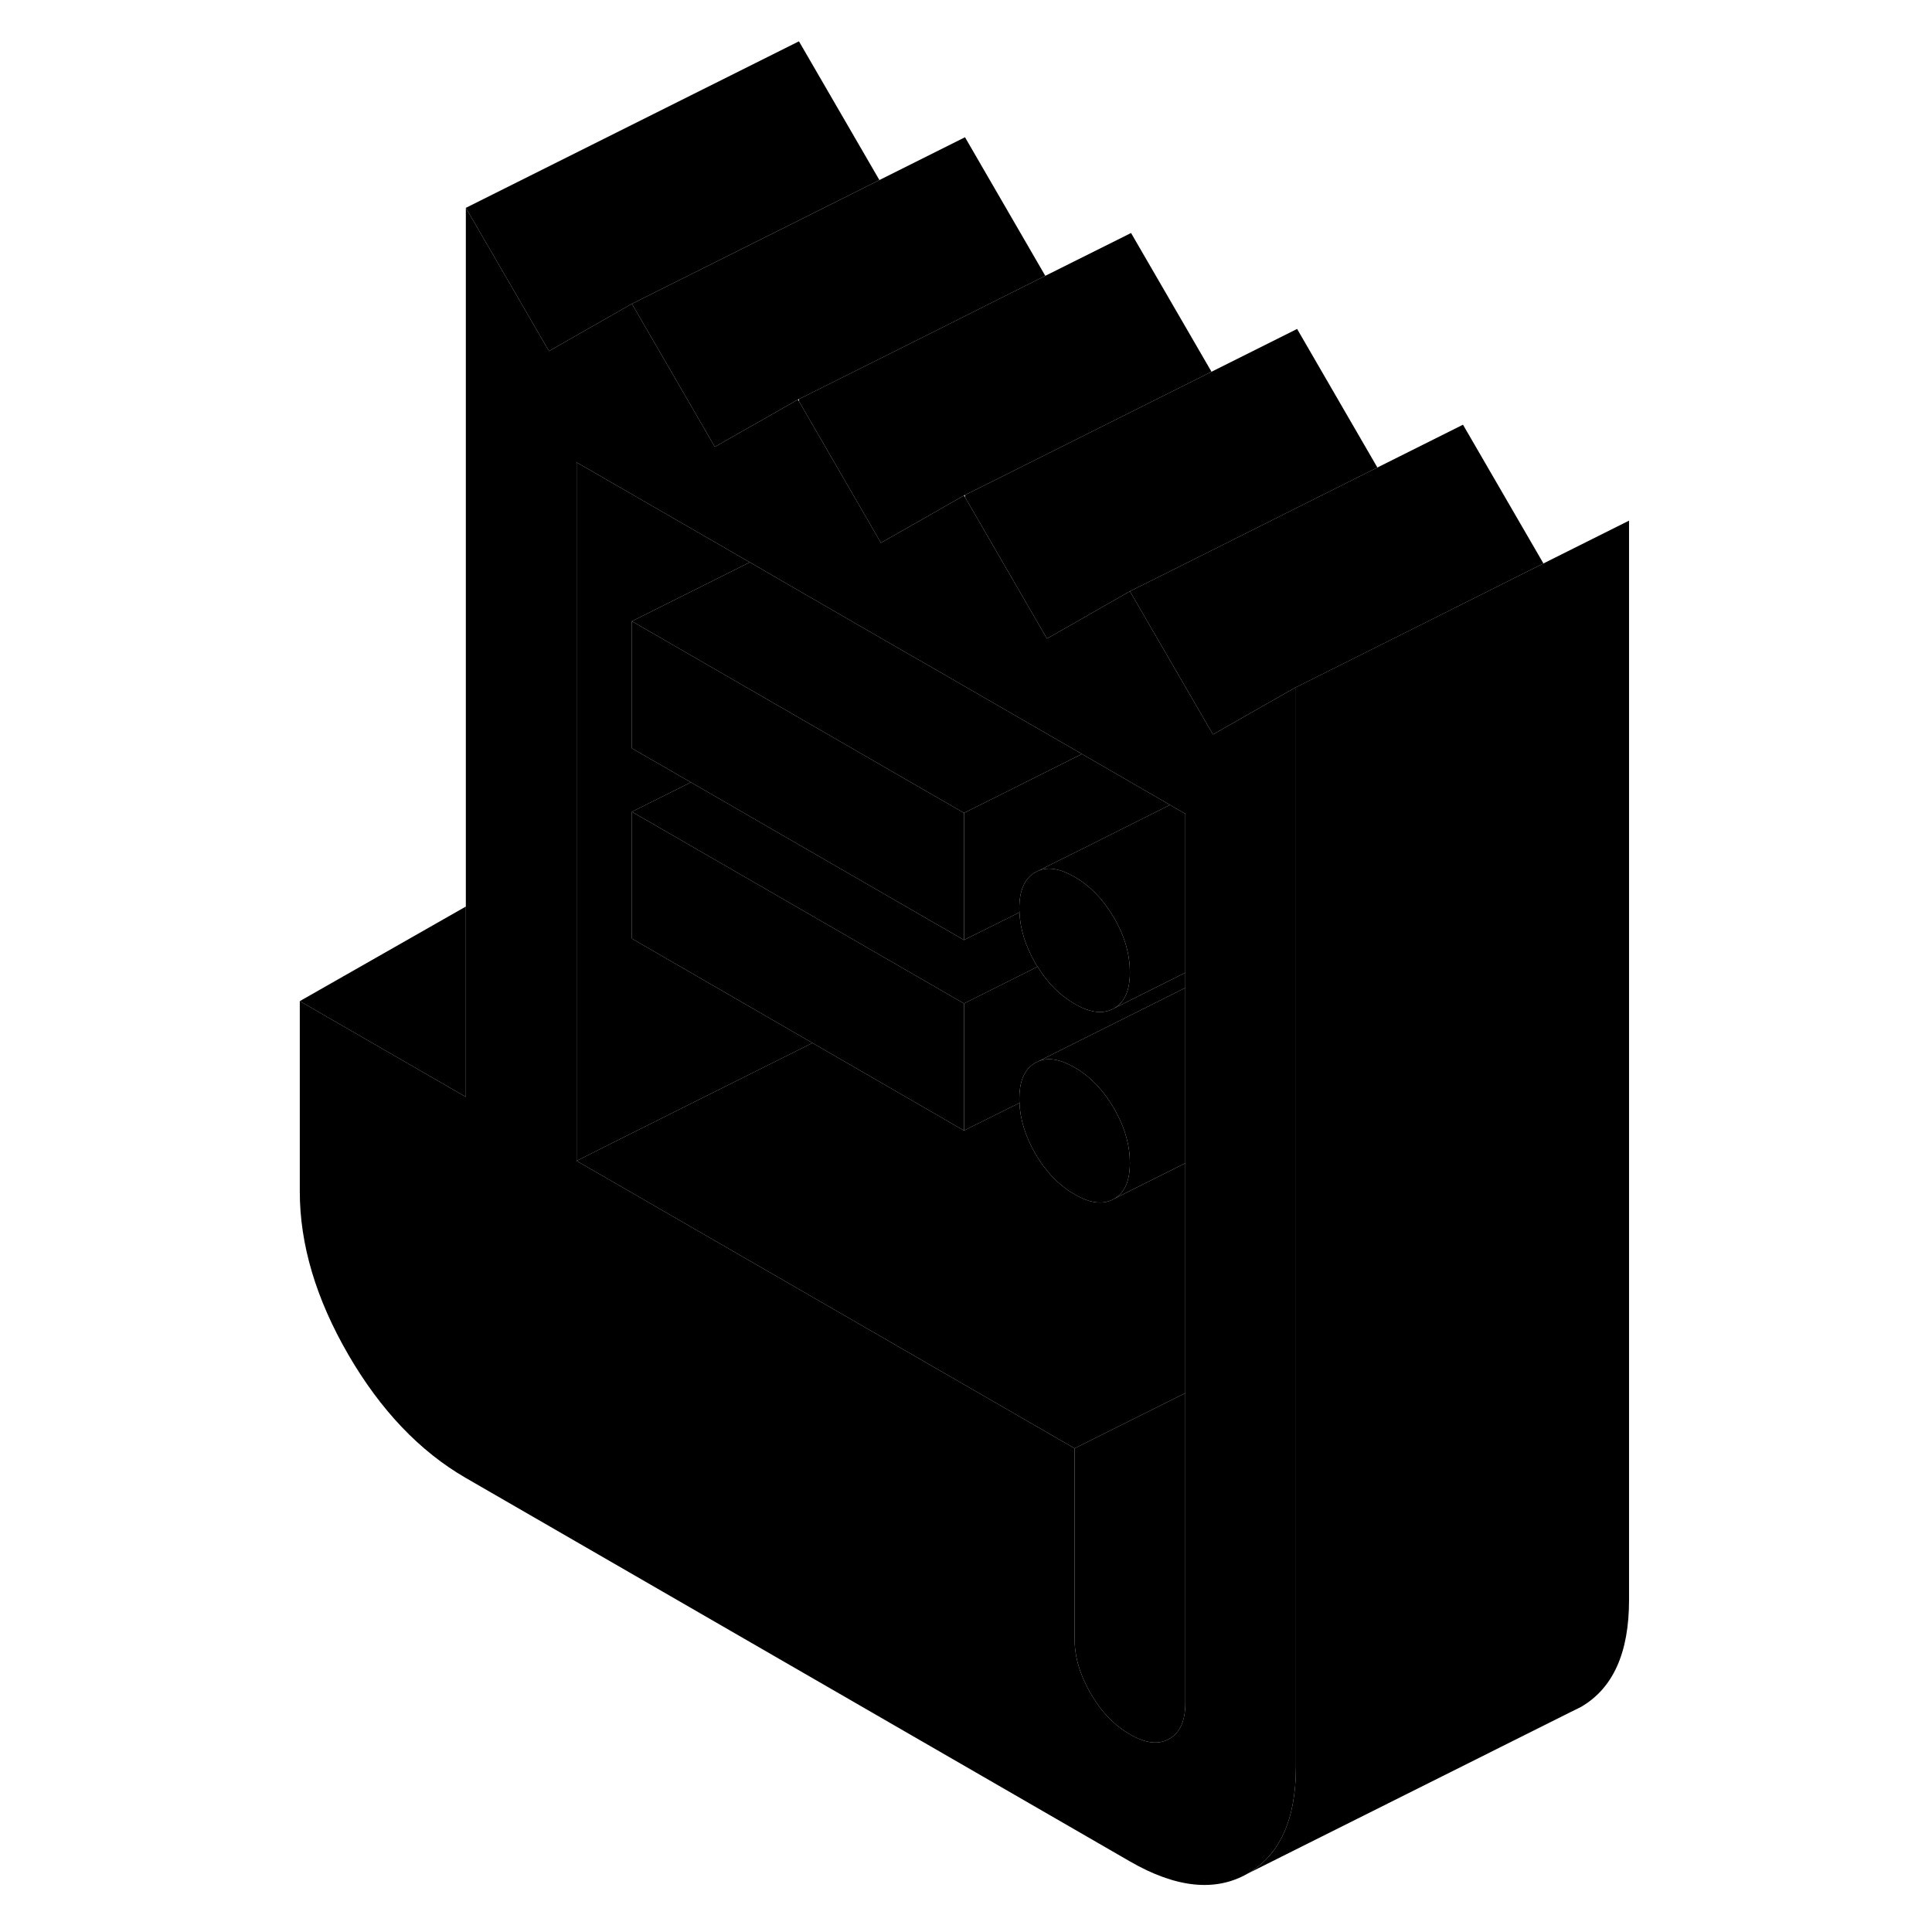 <svg width="24" height="24" viewBox="0 0 84 116" class="pr-icon-iso-duotone-secondary" xmlns="http://www.w3.org/2000/svg" stroke-width="1px" stroke-linecap="round" stroke-linejoin="round">
    <path d="M55.17 48.86V58.4L50.89 60.54C51.53 60.18 51.84 59.46 51.84 58.38C51.84 57.46 51.62 56.54 51.16 55.61C51.08 55.45 50.99 55.28 50.89 55.11C50.34 54.17 49.69 53.44 48.93 52.91C48.79 52.82 48.66 52.73 48.52 52.65C47.669 52.16 46.95 52.03 46.35 52.28L49.48 50.72L54.249 48.33L55.17 48.86Z" class="pr-icon-iso-duotone-primary-stroke" stroke-linejoin="round"/>
    <path d="M81.81 31.26V96.07C81.81 99.25 80.84 101.39 78.9 102.5L78.29 102.8L58.9 112.5C60.84 111.39 61.81 109.25 61.81 106.07V41.26L61.88 41.23L71.2 36.57L76.67 33.83L81.81 31.26Z" class="pr-icon-iso-duotone-primary-stroke" stroke-linejoin="round"/>
    <path d="M76.67 33.83L71.2 36.57L61.88 41.23L61.81 41.26L57.33 43.81L56.83 44.1L56.33 43.24L55.59 41.96L51.84 35.5L54.15 34.35L61.22 30.81L71.84 25.5L76.67 33.83Z" class="pr-icon-iso-duotone-primary-stroke" stroke-linejoin="round"/>
    <path d="M57.33 43.81L56.83 44.1L56.33 43.24L55.59 41.96L51.84 35.5L47.36 38.06L46.86 38.34L46.36 37.48L41.94 29.85L41.88 29.75L38.62 31.61L36.89 32.59L35.65 30.45L31.97 24.09L31.91 23.99L26.92 26.83L21.94 18.24L16.96 21.08L11.97 12.48V65.86L2 60.11V71.54C2 74.72 2.97 77.98 4.91 81.33C6.85 84.67 9.2 87.14 11.97 88.74L51.84 111.76C54.61 113.36 56.97 113.6 58.9 112.5C60.84 111.39 61.81 109.25 61.81 106.07V41.26L57.33 43.81ZM55.17 102.24C55.17 103.32 54.85 104.04 54.21 104.4C53.57 104.77 52.79 104.68 51.84 104.13C50.9 103.59 50.11 102.77 49.48 101.67C48.84 100.57 48.52 99.48 48.52 98.4V86.96L27.23 74.67L18.62 69.7V27.76L29.02 33.76L31.97 35.47L38.62 39.31L39.64 39.89L41.94 41.22L48.96 45.27L54.25 48.33L55.17 48.86V102.24Z" class="pr-icon-iso-duotone-primary-stroke" stroke-linejoin="round"/>
    <path d="M32.78 62.62L23.09 67.46L18.62 69.7V27.76L29.02 33.76L21.94 37.3V44.93L25.48 46.97L21.94 48.74V56.36L22 56.39L32.78 62.62Z" class="pr-icon-iso-duotone-primary-stroke" stroke-linejoin="round"/>
    <path d="M55.17 58.4V59.31L46.35 63.72L46.15 63.82C46.09 63.86 46.02 63.9 45.97 63.94C45.46 64.33 45.2 65.01 45.2 65.98C45.2 66.06 45.2 66.14 45.21 66.22L41.88 67.88V60.25L46.3 58.04C46.9 59.03 47.65 59.77 48.52 60.27C49.46 60.82 50.25 60.91 50.89 60.54L55.17 58.4Z" class="pr-icon-iso-duotone-primary-stroke" stroke-linejoin="round"/>
    <path d="M41.88 60.25V67.88L32.78 62.62L22 56.39L21.94 56.36V48.74L31.97 54.53L38.62 58.37L41.88 60.25Z" class="pr-icon-iso-duotone-primary-stroke" stroke-linejoin="round"/>
    <path d="M41.88 48.81V56.44L38.62 54.56L31.97 50.72L25.48 46.97L21.94 44.93V37.3L31.97 43.09L32.56 43.43L38.62 46.93L41.88 48.81Z" class="pr-icon-iso-duotone-primary-stroke" stroke-linejoin="round"/>
    <path d="M48.96 45.27L44.19 47.66L41.88 48.81L38.62 46.93L32.56 43.43L31.97 43.09L21.94 37.3L29.02 33.76L31.97 35.47L38.62 39.31L39.64 39.89L41.94 41.22L48.96 45.27Z" class="pr-icon-iso-duotone-primary-stroke" stroke-linejoin="round"/>
    <path d="M54.25 48.33L49.48 50.72L46.35 52.28L46.15 52.38C45.52 52.74 45.2 53.46 45.2 54.54C45.2 54.62 45.2 54.7 45.21 54.78L41.88 56.44V48.81L44.19 47.66L48.96 45.27L54.25 48.33Z" class="pr-icon-iso-duotone-primary-stroke" stroke-linejoin="round"/>
    <path d="M51.84 58.38C51.84 59.46 51.53 60.18 50.89 60.54C50.25 60.91 49.46 60.82 48.52 60.27C47.65 59.77 46.9 59.03 46.3 58.04C46.24 57.97 46.2 57.89 46.15 57.81C45.57 56.79 45.25 55.78 45.21 54.78C45.2 54.7 45.2 54.62 45.2 54.54C45.2 53.46 45.52 52.74 46.15 52.38L46.35 52.28C46.95 52.03 47.67 52.16 48.52 52.65C48.66 52.73 48.79 52.82 48.93 52.91C49.69 53.44 50.34 54.17 50.89 55.11C50.99 55.28 51.08 55.45 51.16 55.61C51.62 56.54 51.84 57.46 51.84 58.38Z" class="pr-icon-iso-duotone-primary-stroke" stroke-linejoin="round"/>
    <path d="M51.84 69.82C51.84 70.9 51.53 71.62 50.89 71.98C50.25 72.35 49.46 72.26 48.52 71.71C47.58 71.17 46.79 70.35 46.15 69.25C45.57 68.23 45.25 67.22 45.21 66.22C45.2 66.14 45.2 66.06 45.2 65.98C45.2 65.01 45.46 64.33 45.97 63.94C46.02 63.9 46.09 63.86 46.15 63.82L46.35 63.72C46.95 63.47 47.67 63.6 48.52 64.09C48.66 64.17 48.79 64.26 48.93 64.35C49.69 64.88 50.34 65.61 50.89 66.55C50.96 66.66 51.02 66.78 51.07 66.89C51.59 67.88 51.84 68.85 51.84 69.82Z" class="pr-icon-iso-duotone-primary-stroke" stroke-linejoin="round"/>
    <path d="M55.17 59.31V69.84L50.89 71.98C51.53 71.62 51.84 70.9 51.84 69.82C51.84 68.85 51.59 67.88 51.07 66.89C51.02 66.78 50.96 66.66 50.89 66.55C50.34 65.61 49.69 64.88 48.93 64.35C48.79 64.26 48.66 64.17 48.52 64.09C47.669 63.6 46.95 63.47 46.35 63.72L55.17 59.31Z" class="pr-icon-iso-duotone-primary-stroke" stroke-linejoin="round"/>
    <path d="M55.17 83.64V102.24C55.17 103.32 54.85 104.04 54.21 104.4C53.57 104.77 52.79 104.68 51.84 104.13C50.9 103.59 50.109 102.77 49.48 101.67C48.84 100.57 48.52 99.48 48.52 98.4V86.96L55.17 83.64Z" class="pr-icon-iso-duotone-primary-stroke" stroke-linejoin="round"/>
    <path d="M66.7 28.07L61.22 30.81L54.15 34.35L51.84 35.5L47.36 38.06L46.86 38.34L46.36 37.48L41.94 29.85V29.72L44.19 28.6L51.26 25.06L61.88 19.75L66.7 28.07Z" class="pr-icon-iso-duotone-primary-stroke" stroke-linejoin="round"/>
    <path d="M55.17 69.84V83.64L48.52 86.96L27.23 74.67L18.62 69.7L23.09 67.46L32.78 62.62L41.88 67.88L45.21 66.22C45.25 67.22 45.57 68.23 46.15 69.25C46.79 70.35 47.58 71.17 48.52 71.71C49.46 72.26 50.25 72.35 50.89 71.98L55.17 69.84Z" class="pr-icon-iso-duotone-primary-stroke" stroke-linejoin="round"/>
    <path d="M56.74 22.32L51.26 25.06L44.19 28.6L41.94 29.72L41.88 29.75L38.62 31.61L36.89 32.59L35.65 30.45L31.97 24.09V23.96L38.62 20.64L41.29 19.3L46.76 16.56L51.91 13.99L56.74 22.32Z" class="pr-icon-iso-duotone-primary-stroke" stroke-linejoin="round"/>
    <path d="M46.76 16.56L41.29 19.3L38.62 20.64L31.97 23.96L31.91 23.99L26.92 26.83L21.94 18.24L31.97 13.23L36.8 10.81L41.94 8.24L46.76 16.56Z" class="pr-icon-iso-duotone-primary-stroke" stroke-linejoin="round"/>
    <path d="M36.8 10.81L31.97 13.23L21.94 18.24L16.96 21.08L11.97 12.48L31.97 2.48L36.8 10.81Z" class="pr-icon-iso-duotone-primary-stroke" stroke-linejoin="round"/>
    <path d="M11.97 54.43V65.86L2 60.11L11.97 54.43Z" class="pr-icon-iso-duotone-primary-stroke" stroke-linejoin="round"/>
    <path d="M46.3 58.04L41.88 60.25L38.62 58.37L31.97 54.53L21.94 48.74L25.48 46.97L31.97 50.72L38.62 54.56L41.88 56.44L45.21 54.78C45.25 55.78 45.57 56.79 46.15 57.81C46.2 57.89 46.24 57.97 46.3 58.04Z" class="pr-icon-iso-duotone-primary-stroke" stroke-linejoin="round"/>
</svg>